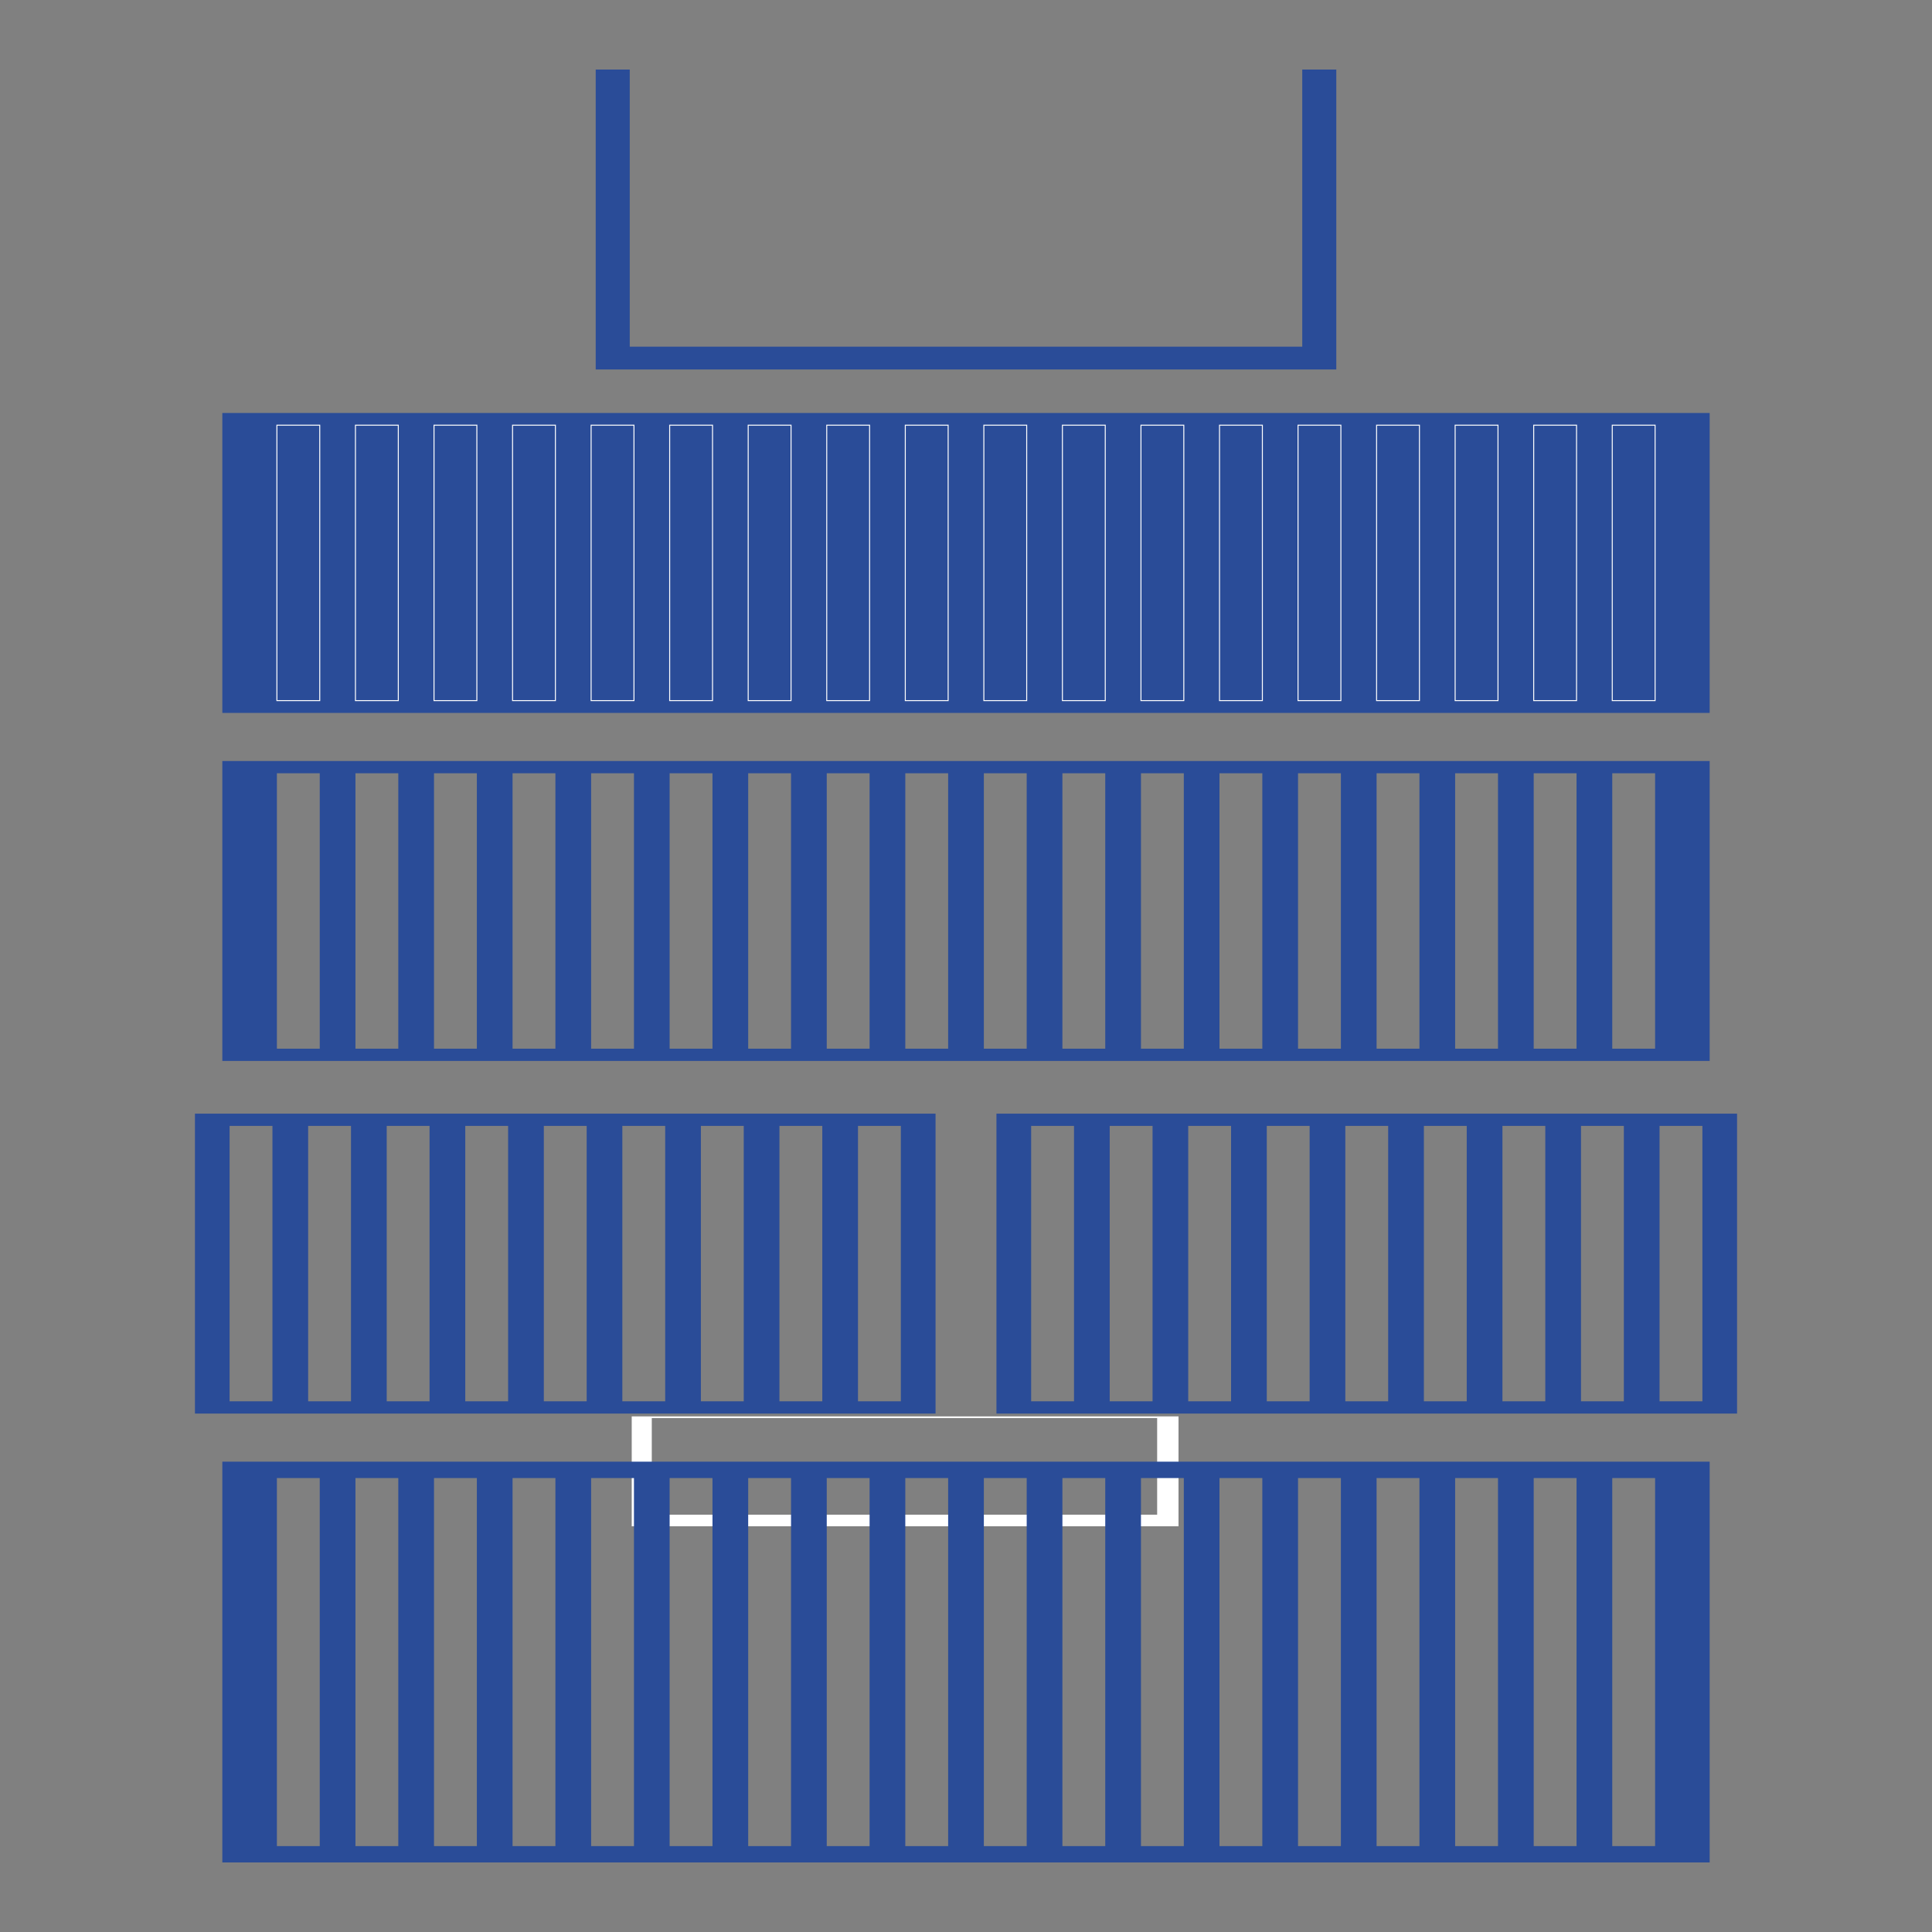 <?xml version="1.0" encoding="UTF-8"?>
<svg id="Layer_1" data-name="Layer 1" xmlns="http://www.w3.org/2000/svg" viewBox="0 0 500 500">
  <rect x="0" y="0" width="500" height="500" fill="#808080" stroke="none"/>
  <defs>
    <style>
      .cls-1 {
        stroke: #fff;
        stroke-miterlimit: 10;
        stroke-width: .25px;
      }

      .cls-1, .cls-2 {
        fill: #2a4c98;
      }

      .cls-3 {
        fill: #fff;
      }

      .cls-3, .cls-2 {
        stroke-width: 0px;
      }
    </style>
  </defs>
  <path class="cls-3" d="M163.49,366.56v28.44h141.51v-28.44h-141.51ZM299.47,392h-130.79v-25h130.79v25Z"/>
  <g>
    <path class="cls-2" d="M57.54,196.95v77.62h384.92v-77.62H57.54ZM82.75,271.4h-11.09v-71.28h11.09v71.28ZM103.08,271.4h-11.09v-71.28h11.09v71.28ZM123.41,271.4h-11.09v-71.28h11.09v71.28ZM143.74,271.4h-11.09v-71.28h11.09v71.28ZM164.07,271.4h-11.09v-71.28h11.09v71.28ZM184.39,271.4h-11.09v-71.28h11.09v71.28ZM204.72,271.4h-11.09v-71.28h11.09v71.28ZM225.05,271.4h-11.09v-71.28h11.09v71.28ZM245.38,271.4h-11.09v-71.28h11.09v71.28ZM265.71,271.4h-11.09v-71.28h11.09v71.28ZM286.04,271.4h-11.09v-71.28h11.09v71.28ZM306.37,271.4h-11.09v-71.28h11.09v71.28ZM326.69,271.4h-11.09v-71.28h11.09v71.28ZM347.02,271.4h-11.09v-71.28h11.09v71.28ZM367.35,271.4h-11.09v-71.28h11.09v71.28ZM387.68,271.4h-11.09v-71.28h11.09v71.28ZM408.01,271.4h-11.09v-71.28h11.09v71.28ZM428.34,271.4h-11.09v-71.28h11.09v71.28Z"/>
    <path class="cls-2" d="M57.54,378.28v103.72h384.92v-103.72H57.54ZM82.75,477.77h-11.09v-95.25h11.09v95.25ZM103.08,477.77h-11.09v-95.25h11.09v95.25ZM123.41,477.77h-11.09v-95.25h11.09v95.25ZM143.74,477.77h-11.09v-95.25h11.09v95.25ZM164.07,477.77h-11.09v-95.25h11.09v95.25ZM184.39,477.77h-11.09v-95.25h11.09v95.25ZM204.72,477.77h-11.09v-95.25h11.09v95.25ZM225.05,477.77h-11.09v-95.25h11.09v95.25ZM245.38,477.77h-11.09v-95.25h11.09v95.25ZM265.71,477.77h-11.09v-95.25h11.09v95.25ZM286.04,477.77h-11.09v-95.25h11.09v95.25ZM306.37,477.77h-11.09v-95.25h11.09v95.25ZM326.69,477.77h-11.09v-95.25h11.09v95.25ZM347.02,477.77h-11.09v-95.25h11.09v95.25ZM367.35,477.77h-11.09v-95.25h11.09v95.25ZM387.68,477.77h-11.09v-95.25h11.09v95.25ZM408.01,477.77h-11.09v-95.25h11.09v95.25ZM428.34,477.77h-11.09v-95.25h11.09v95.25Z"/>
    <g>
      <rect class="cls-2" x="57.54" y="106.88" width="384.92" height="77.62"/>
      <g>
        <rect class="cls-1" x="71.66" y="110.04" width="11.09" height="71.28"/>
        <rect class="cls-1" x="91.99" y="110.04" width="11.09" height="71.28"/>
        <rect class="cls-1" x="112.32" y="110.04" width="11.09" height="71.28"/>
        <rect class="cls-1" x="132.65" y="110.04" width="11.09" height="71.28"/>
        <rect class="cls-1" x="152.98" y="110.04" width="11.09" height="71.28"/>
        <rect class="cls-1" x="173.31" y="110.04" width="11.09" height="71.28"/>
        <rect class="cls-1" x="193.63" y="110.04" width="11.09" height="71.28"/>
        <rect class="cls-1" x="213.96" y="110.04" width="11.09" height="71.28"/>
        <rect class="cls-1" x="234.29" y="110.04" width="11.09" height="71.28"/>
        <rect class="cls-1" x="254.62" y="110.04" width="11.09" height="71.28"/>
        <rect class="cls-1" x="274.95" y="110.04" width="11.09" height="71.28"/>
        <rect class="cls-1" x="295.28" y="110.04" width="11.09" height="71.28"/>
        <rect class="cls-1" x="315.61" y="110.04" width="11.09" height="71.28"/>
        <rect class="cls-1" x="335.93" y="110.04" width="11.09" height="71.28"/>
        <rect class="cls-1" x="356.26" y="110.04" width="11.09" height="71.28"/>
        <rect class="cls-1" x="376.59" y="110.04" width="11.09" height="71.28"/>
        <rect class="cls-1" x="396.92" y="110.04" width="11.09" height="71.28"/>
        <rect class="cls-1" x="417.25" y="110.04" width="11.09" height="71.28"/>
      </g>
    </g>
    <g>
      <path class="cls-2" d="M50.45,288.21v77.62h191.67v-77.62H50.45ZM70.51,362.66h-11.09v-71.28h11.09v71.28ZM90.84,362.66h-11.09v-71.28h11.09v71.28ZM111.17,362.66h-11.09v-71.28h11.09v71.28ZM131.5,362.66h-11.09v-71.28h11.09v71.28ZM151.83,362.66h-11.09v-71.28h11.09v71.28ZM172.15,362.66h-11.09v-71.28h11.09v71.28ZM192.48,362.66h-11.09v-71.28h11.09v71.28ZM212.81,362.66h-11.09v-71.28h11.09v71.28ZM233.14,362.66h-11.09v-71.28h11.09v71.28Z"/>
      <path class="cls-2" d="M257.88,288.21v77.62h191.67v-77.62h-191.67ZM277.95,362.66h-11.09v-71.28h11.09v71.28ZM298.28,362.66h-11.09v-71.28h11.09v71.28ZM318.6,362.66h-11.09v-71.28h11.09v71.28ZM338.93,362.66h-11.09v-71.28h11.09v71.28ZM359.26,362.66h-11.09v-71.28h11.09v71.28ZM379.59,362.66h-11.09v-71.28h11.09v71.28ZM399.92,362.66h-11.09v-71.28h11.09v71.28ZM420.25,362.66h-11.09v-71.28h11.09v71.28ZM440.58,362.66h-11.09v-71.28h11.09v71.28Z"/>
    </g>
    <polygon class="cls-2" points="337.02 18 337.02 89.72 162.98 89.72 162.98 18 154.17 18 154.17 95.62 345.83 95.62 345.83 18 337.02 18"/>
  </g>
</svg>